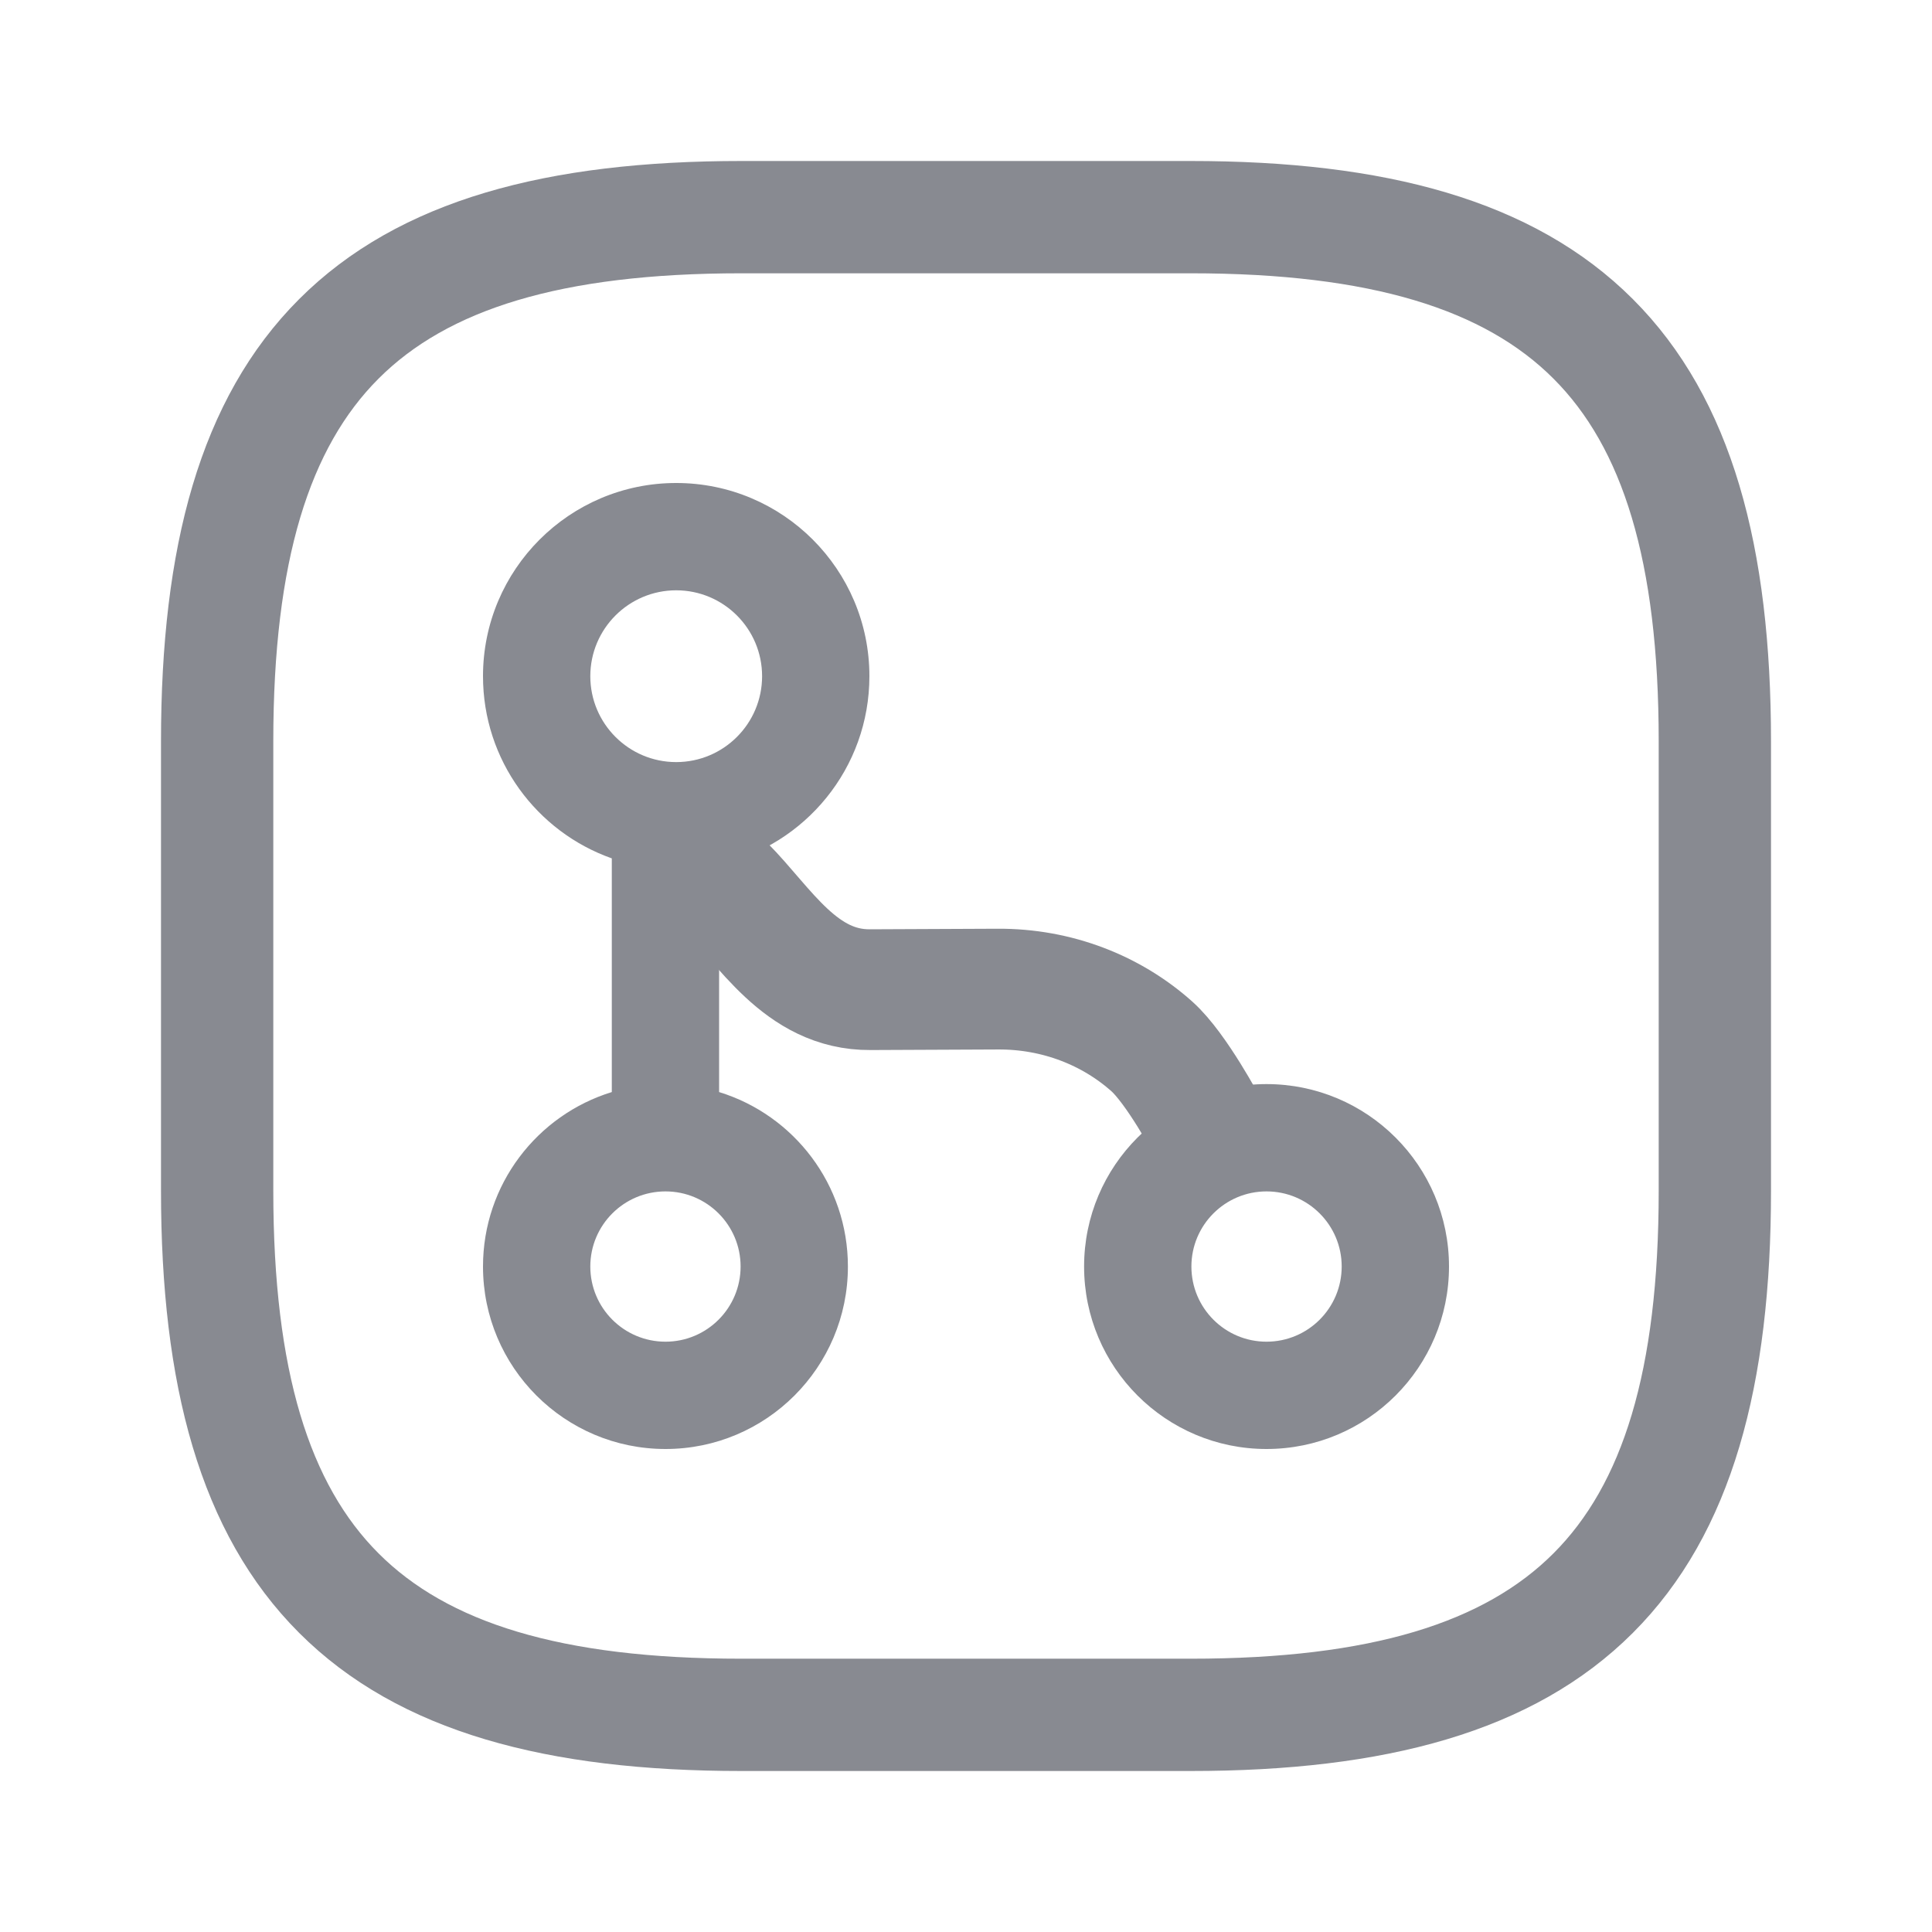 <svg width="24" height="24" viewBox="0 0 24 24" fill="none" xmlns="http://www.w3.org/2000/svg">
<path d="M9.209 2C6.815 2 4.957 2.475 3.716 3.716C2.475 4.957 2 6.815 2 9.209V14.791C2 17.185 2.475 19.043 3.716 20.284C4.957 21.525 6.815 22 9.209 22H14.791C17.185 22 19.043 21.525 20.284 20.284C21.525 19.043 22 17.185 22 14.791V9.209C22 6.815 21.525 4.957 20.284 3.716C19.043 2.475 17.185 2 14.791 2H9.209ZM3.395 9.209C3.395 6.953 3.851 5.554 4.703 4.703C5.554 3.851 6.953 3.395 9.209 3.395H14.791C17.047 3.395 18.446 3.851 19.297 4.703C20.149 5.554 20.605 6.953 20.605 9.209V14.791C20.605 17.047 20.149 18.446 19.297 19.297C18.446 20.149 17.047 20.605 14.791 20.605H9.209C6.953 20.605 5.554 20.149 4.703 19.297C3.851 18.446 3.395 17.047 3.395 14.791V9.209ZM8.4 7.333C7.811 7.333 7.333 7.811 7.333 8.4C7.333 8.989 7.811 9.467 8.4 9.467C8.989 9.467 9.467 8.989 9.467 8.4C9.467 7.811 8.989 7.333 8.4 7.333ZM6 8.4C6 7.075 7.075 6 8.4 6C9.725 6 10.8 7.075 10.8 8.4C10.8 9.542 10.002 10.498 8.933 10.741V13.566C9.86 13.851 10.533 14.713 10.533 15.733C10.533 16.985 9.518 18 8.267 18C7.015 18 6 16.985 6 15.733C6 14.713 6.673 13.851 7.6 13.566V10.663C6.668 10.334 6 9.445 6 8.4ZM7.333 15.733C7.333 16.249 7.751 16.667 8.267 16.667C8.782 16.667 9.2 16.249 9.2 15.733C9.2 15.218 8.782 14.8 8.267 14.8C7.751 14.8 7.333 15.218 7.333 15.733ZM15.733 14.8C15.218 14.8 14.8 15.218 14.8 15.733C14.8 16.249 15.218 16.667 15.733 16.667C16.249 16.667 16.667 16.249 16.667 15.733C16.667 15.218 16.249 14.8 15.733 14.8ZM13.467 15.733C13.467 14.482 14.482 13.467 15.733 13.467C16.985 13.467 18 14.482 18 15.733C18 16.985 16.985 18 15.733 18C14.482 18 13.467 16.985 13.467 15.733Z" fill="#888A91"/>
<path fill-rule="evenodd" clip-rule="evenodd" d="M15 14C15 14 14.617 13.275 14.31 13C13.812 12.555 13.136 12.282 12.391 12.287L10.811 12.294C9.944 12.301 9.5 11.5 9 11" fill="#888A91"/>
<path d="M9 11C9.5 11.5 9.944 12.301 10.811 12.294L12.391 12.287C13.136 12.282 13.812 12.555 14.31 13C14.617 13.275 15 14 15 14" stroke="#888A91" stroke-width="1.5" stroke-linecap="round" stroke-linejoin="round"/>
</svg>
